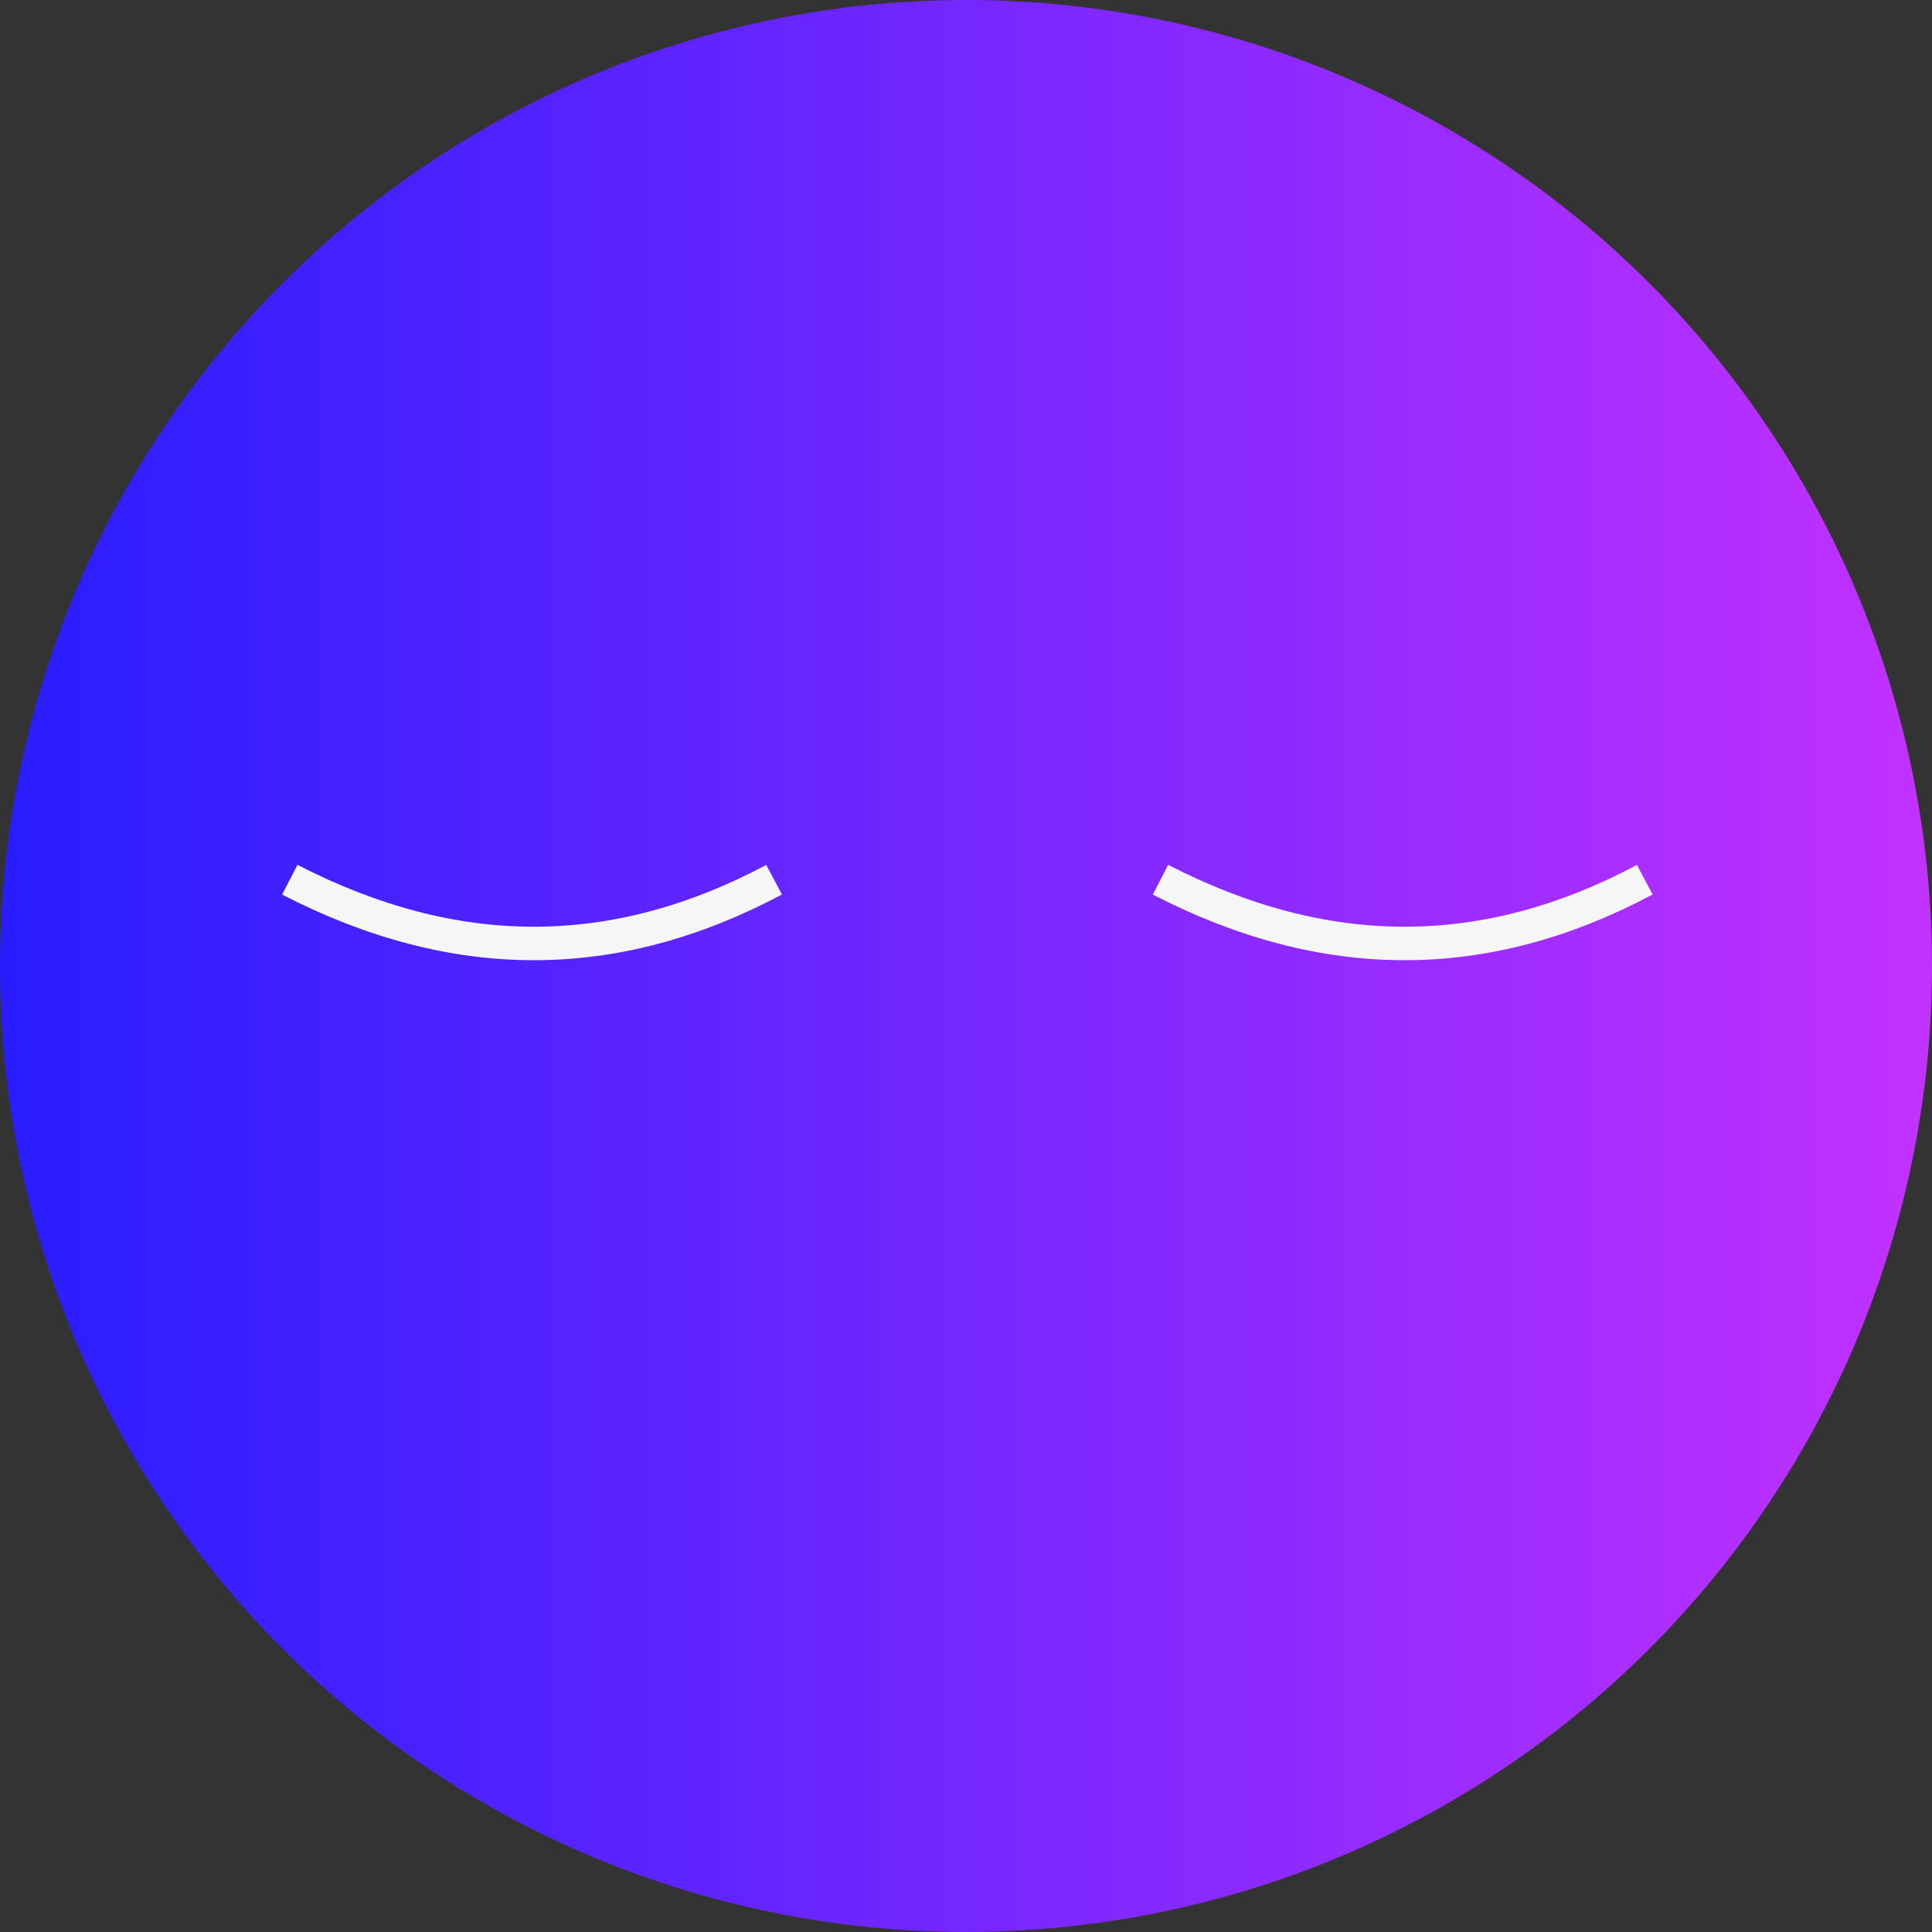 <?xml version="1.0" encoding="UTF-8"?>
<svg id="Calque_2" data-name="Calque 2" xmlns="http://www.w3.org/2000/svg" xmlns:xlink="http://www.w3.org/1999/xlink" version="1.1" viewBox="0 0 150 150">
  <rect x="0" y="0" width="150" height="150" fill="#333333" stroke="none"/>
  <defs>
    <style>
      .cls-1 {
        fill: none;
        stroke: #f6f6f6;
        stroke-miterlimit: 10;
        stroke-width: 2.6px;
      }

      .cls-2 {
        fill: url(#Dégradé_sans_nom);
        stroke-width: 0px;
      }
    </style>
    <linearGradient id="Dégradé_sans_nom" data-name="Dégradé sans nom" x1="0" y1="715" x2="150" y2="715" gradientTransform="translate(0 -640)" gradientUnits="userSpaceOnUse">
      <stop offset="0" stop-color="#281dff"/>
      <stop offset="1" stop-color="#c231ff"/>
    </linearGradient>
  </defs>
  <g id="Calque_1-2" data-name="Calque 1-2">
    <circle class="cls-2" cx="75" cy="75" r="75"/>
    <g>
      <path class="cls-1" d="M22.5,68.3c12.8,6.6,25.2,6.6,37.6,0"/>
      <path class="cls-1" d="M90.1,68.3c12.8,6.6,25.2,6.6,37.6,0"/>
    </g>
  </g>
</svg>